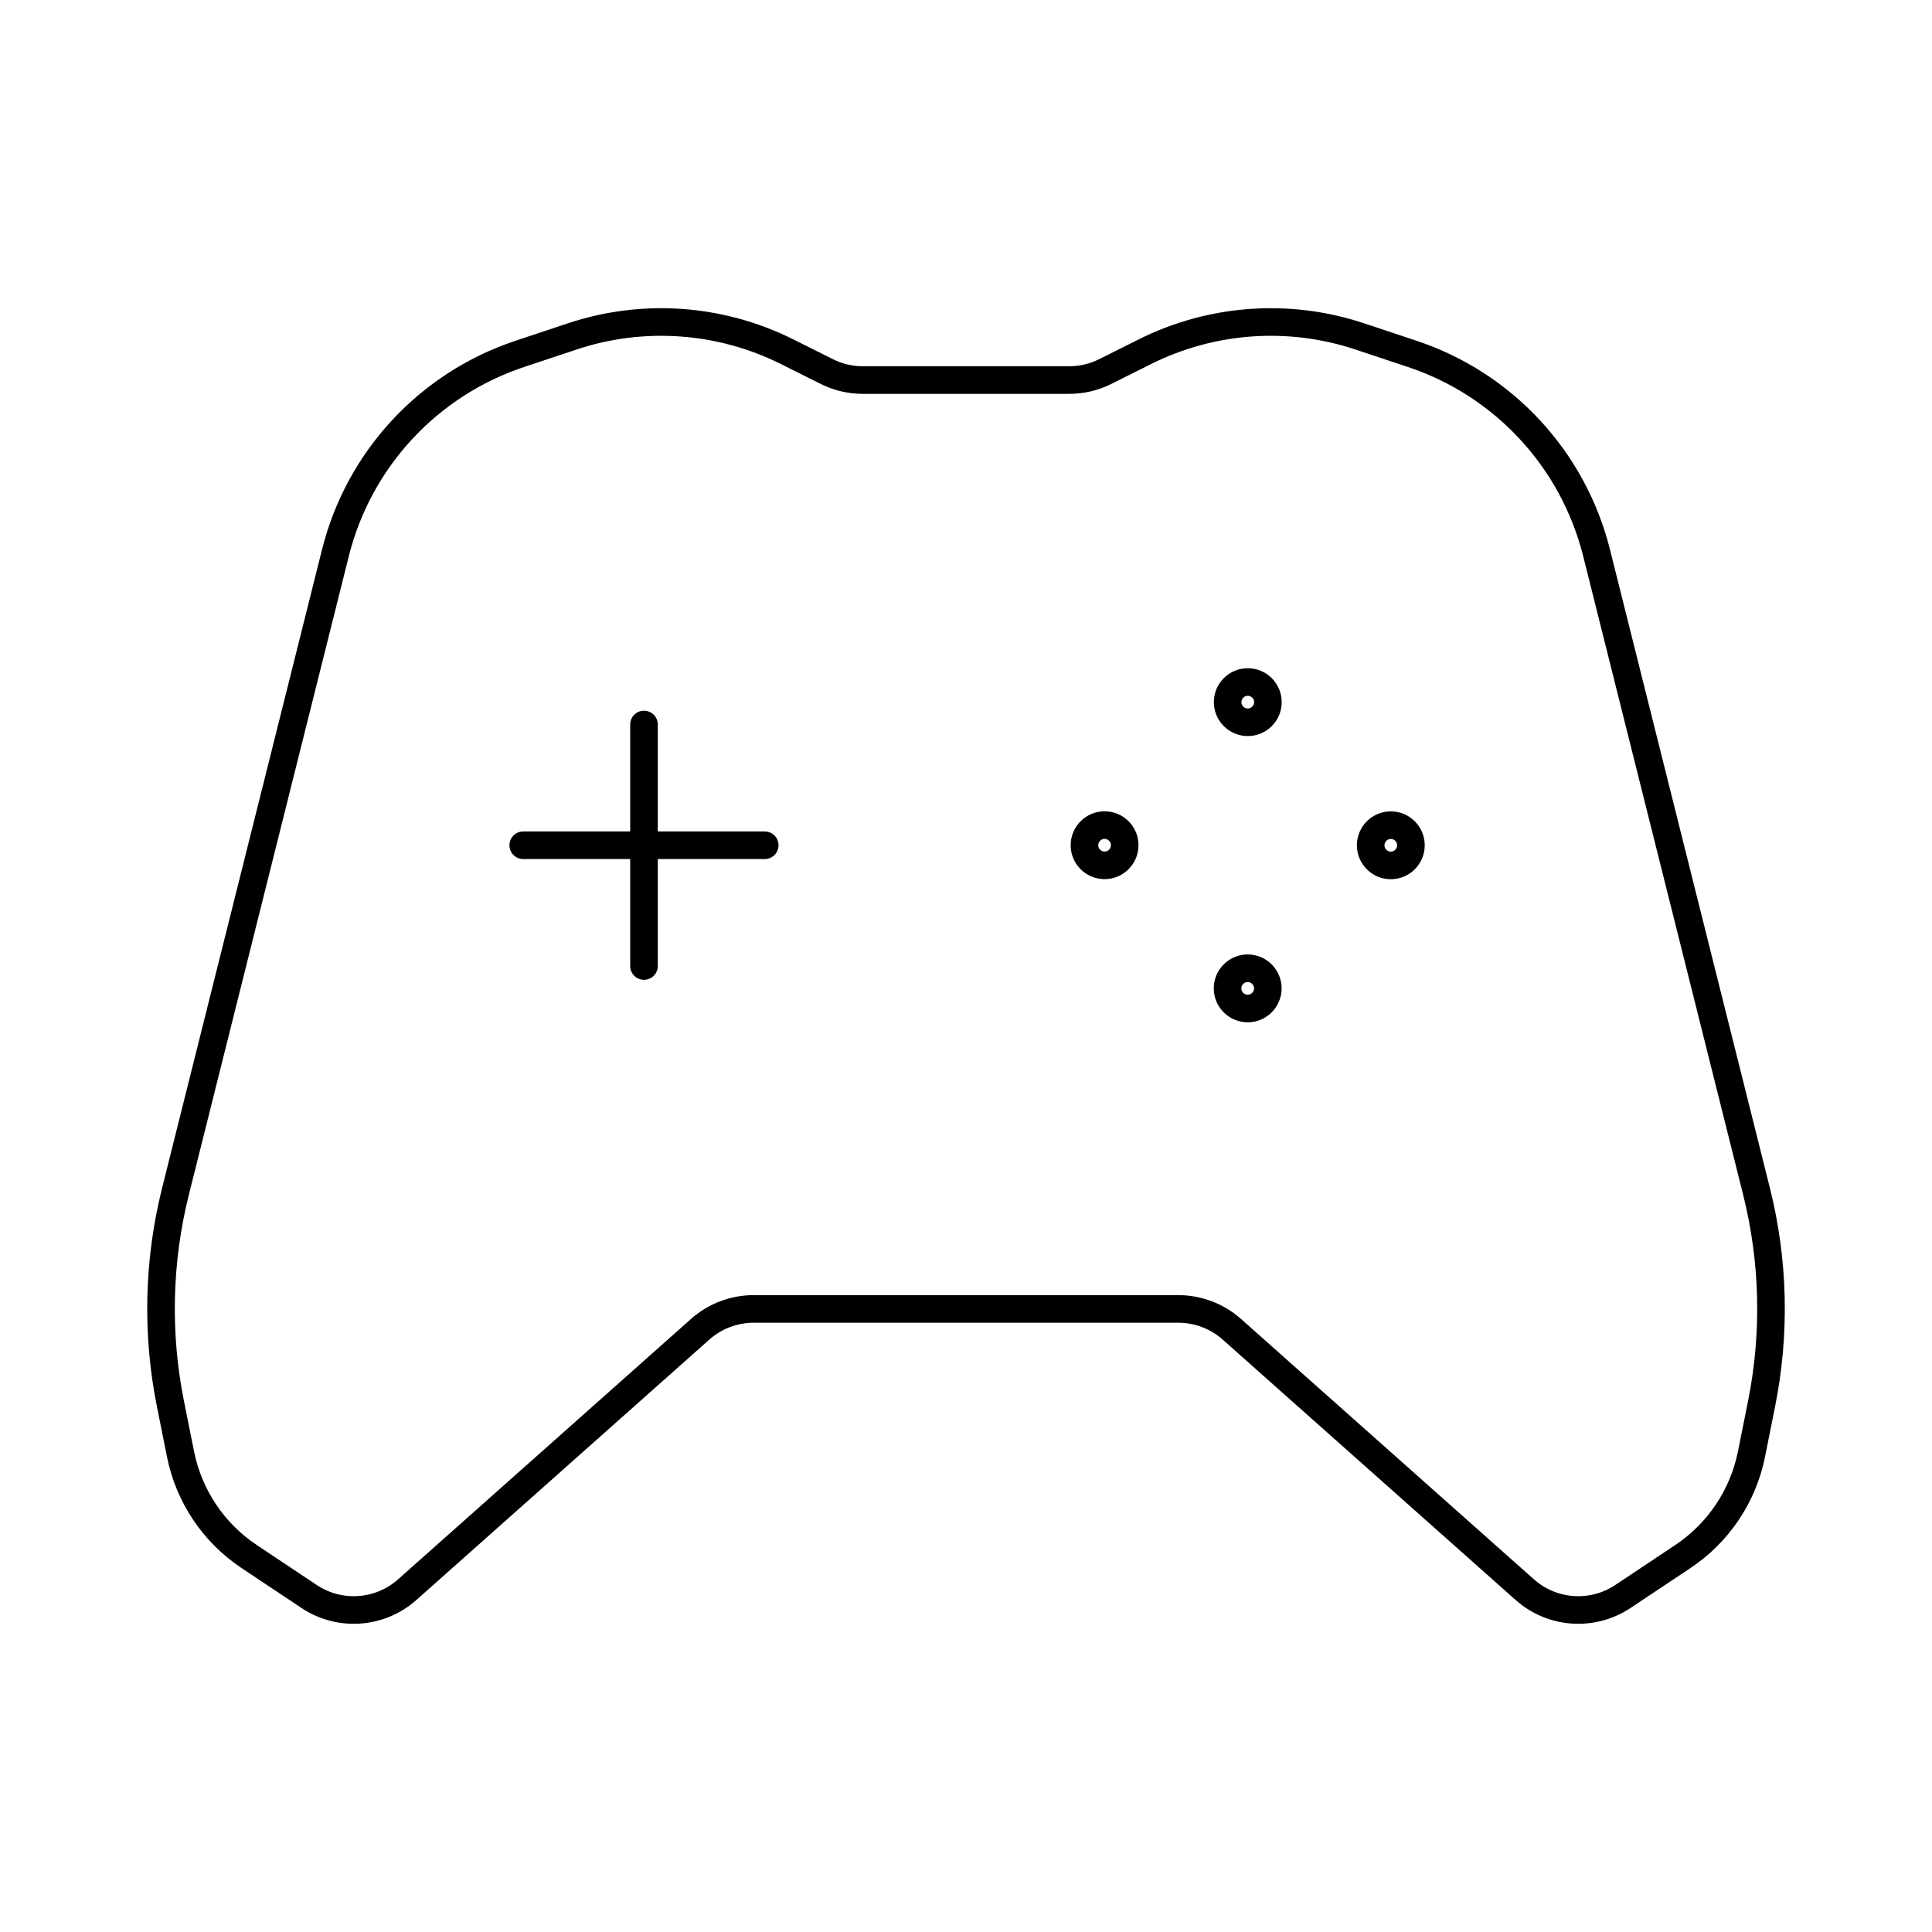 <svg width="70" height="70" viewBox="0 0 70 70" fill="none" xmlns="http://www.w3.org/2000/svg">
<path fill-rule="evenodd" clip-rule="evenodd" d="M44.632 48.162L55.246 57.597C56.237 58.478 57.698 58.579 58.802 57.843L60.976 56.394C62.263 55.536 63.157 54.201 63.46 52.684L63.827 50.851C64.336 48.307 64.273 45.683 63.642 43.166L57.846 20.027C56.998 16.643 54.481 13.926 51.172 12.823L49.273 12.191C46.705 11.334 43.902 11.534 41.48 12.744L40.045 13.462C39.64 13.665 39.193 13.77 38.74 13.77H31.26C30.807 13.77 30.361 13.665 29.956 13.462L28.52 12.744C26.099 11.534 23.295 11.334 20.727 12.191L18.829 12.823C15.519 13.926 13.002 16.643 12.154 20.027L6.358 43.166C5.728 45.683 5.665 48.307 6.173 50.851L6.54 52.684C6.843 54.201 7.737 55.536 9.024 56.394L11.198 57.843C12.302 58.579 13.763 58.478 14.754 57.597L25.368 48.162C25.902 47.688 26.591 47.425 27.305 47.425H42.695C43.409 47.426 44.099 47.688 44.632 48.162Z" stroke="black" stroke-linecap="round" stroke-linejoin="round"/>
<path d="M18.958 30.625H27.708" stroke="black" stroke-linecap="round" stroke-linejoin="round"/>
<path d="M23.333 26.25V35" stroke="black" stroke-linecap="round" stroke-linejoin="round"/>
<path d="M45.936 35.811C45.935 36.214 45.609 36.54 45.206 36.54C44.804 36.539 44.477 36.213 44.477 35.811C44.477 35.408 44.803 35.082 45.206 35.081C45.399 35.081 45.585 35.158 45.722 35.295C45.859 35.432 45.936 35.618 45.936 35.811" stroke="black" stroke-linecap="round" stroke-linejoin="round"/>
<path d="M45.939 25.441C45.938 25.843 45.612 26.169 45.209 26.169C44.807 26.169 44.48 25.843 44.48 25.44C44.48 25.038 44.806 24.711 45.209 24.711C45.402 24.711 45.588 24.787 45.725 24.924C45.862 25.061 45.939 25.247 45.939 25.441" stroke="black" stroke-linecap="round" stroke-linejoin="round"/>
<path d="M50.392 29.897C50.795 29.898 51.121 30.224 51.121 30.627C51.12 31.029 50.794 31.356 50.392 31.356C49.989 31.356 49.663 31.03 49.662 30.628C49.662 30.434 49.739 30.248 49.876 30.111C50.013 29.974 50.199 29.897 50.392 29.897" stroke="black" stroke-linecap="round" stroke-linejoin="round"/>
<path d="M40.022 29.895C40.425 29.895 40.751 30.221 40.75 30.624C40.75 31.026 40.424 31.353 40.022 31.353C39.619 31.353 39.292 31.027 39.292 30.625C39.292 30.431 39.369 30.245 39.506 30.108C39.643 29.971 39.828 29.894 40.022 29.895" stroke="black" stroke-linecap="round" stroke-linejoin="round"/>
</svg>
